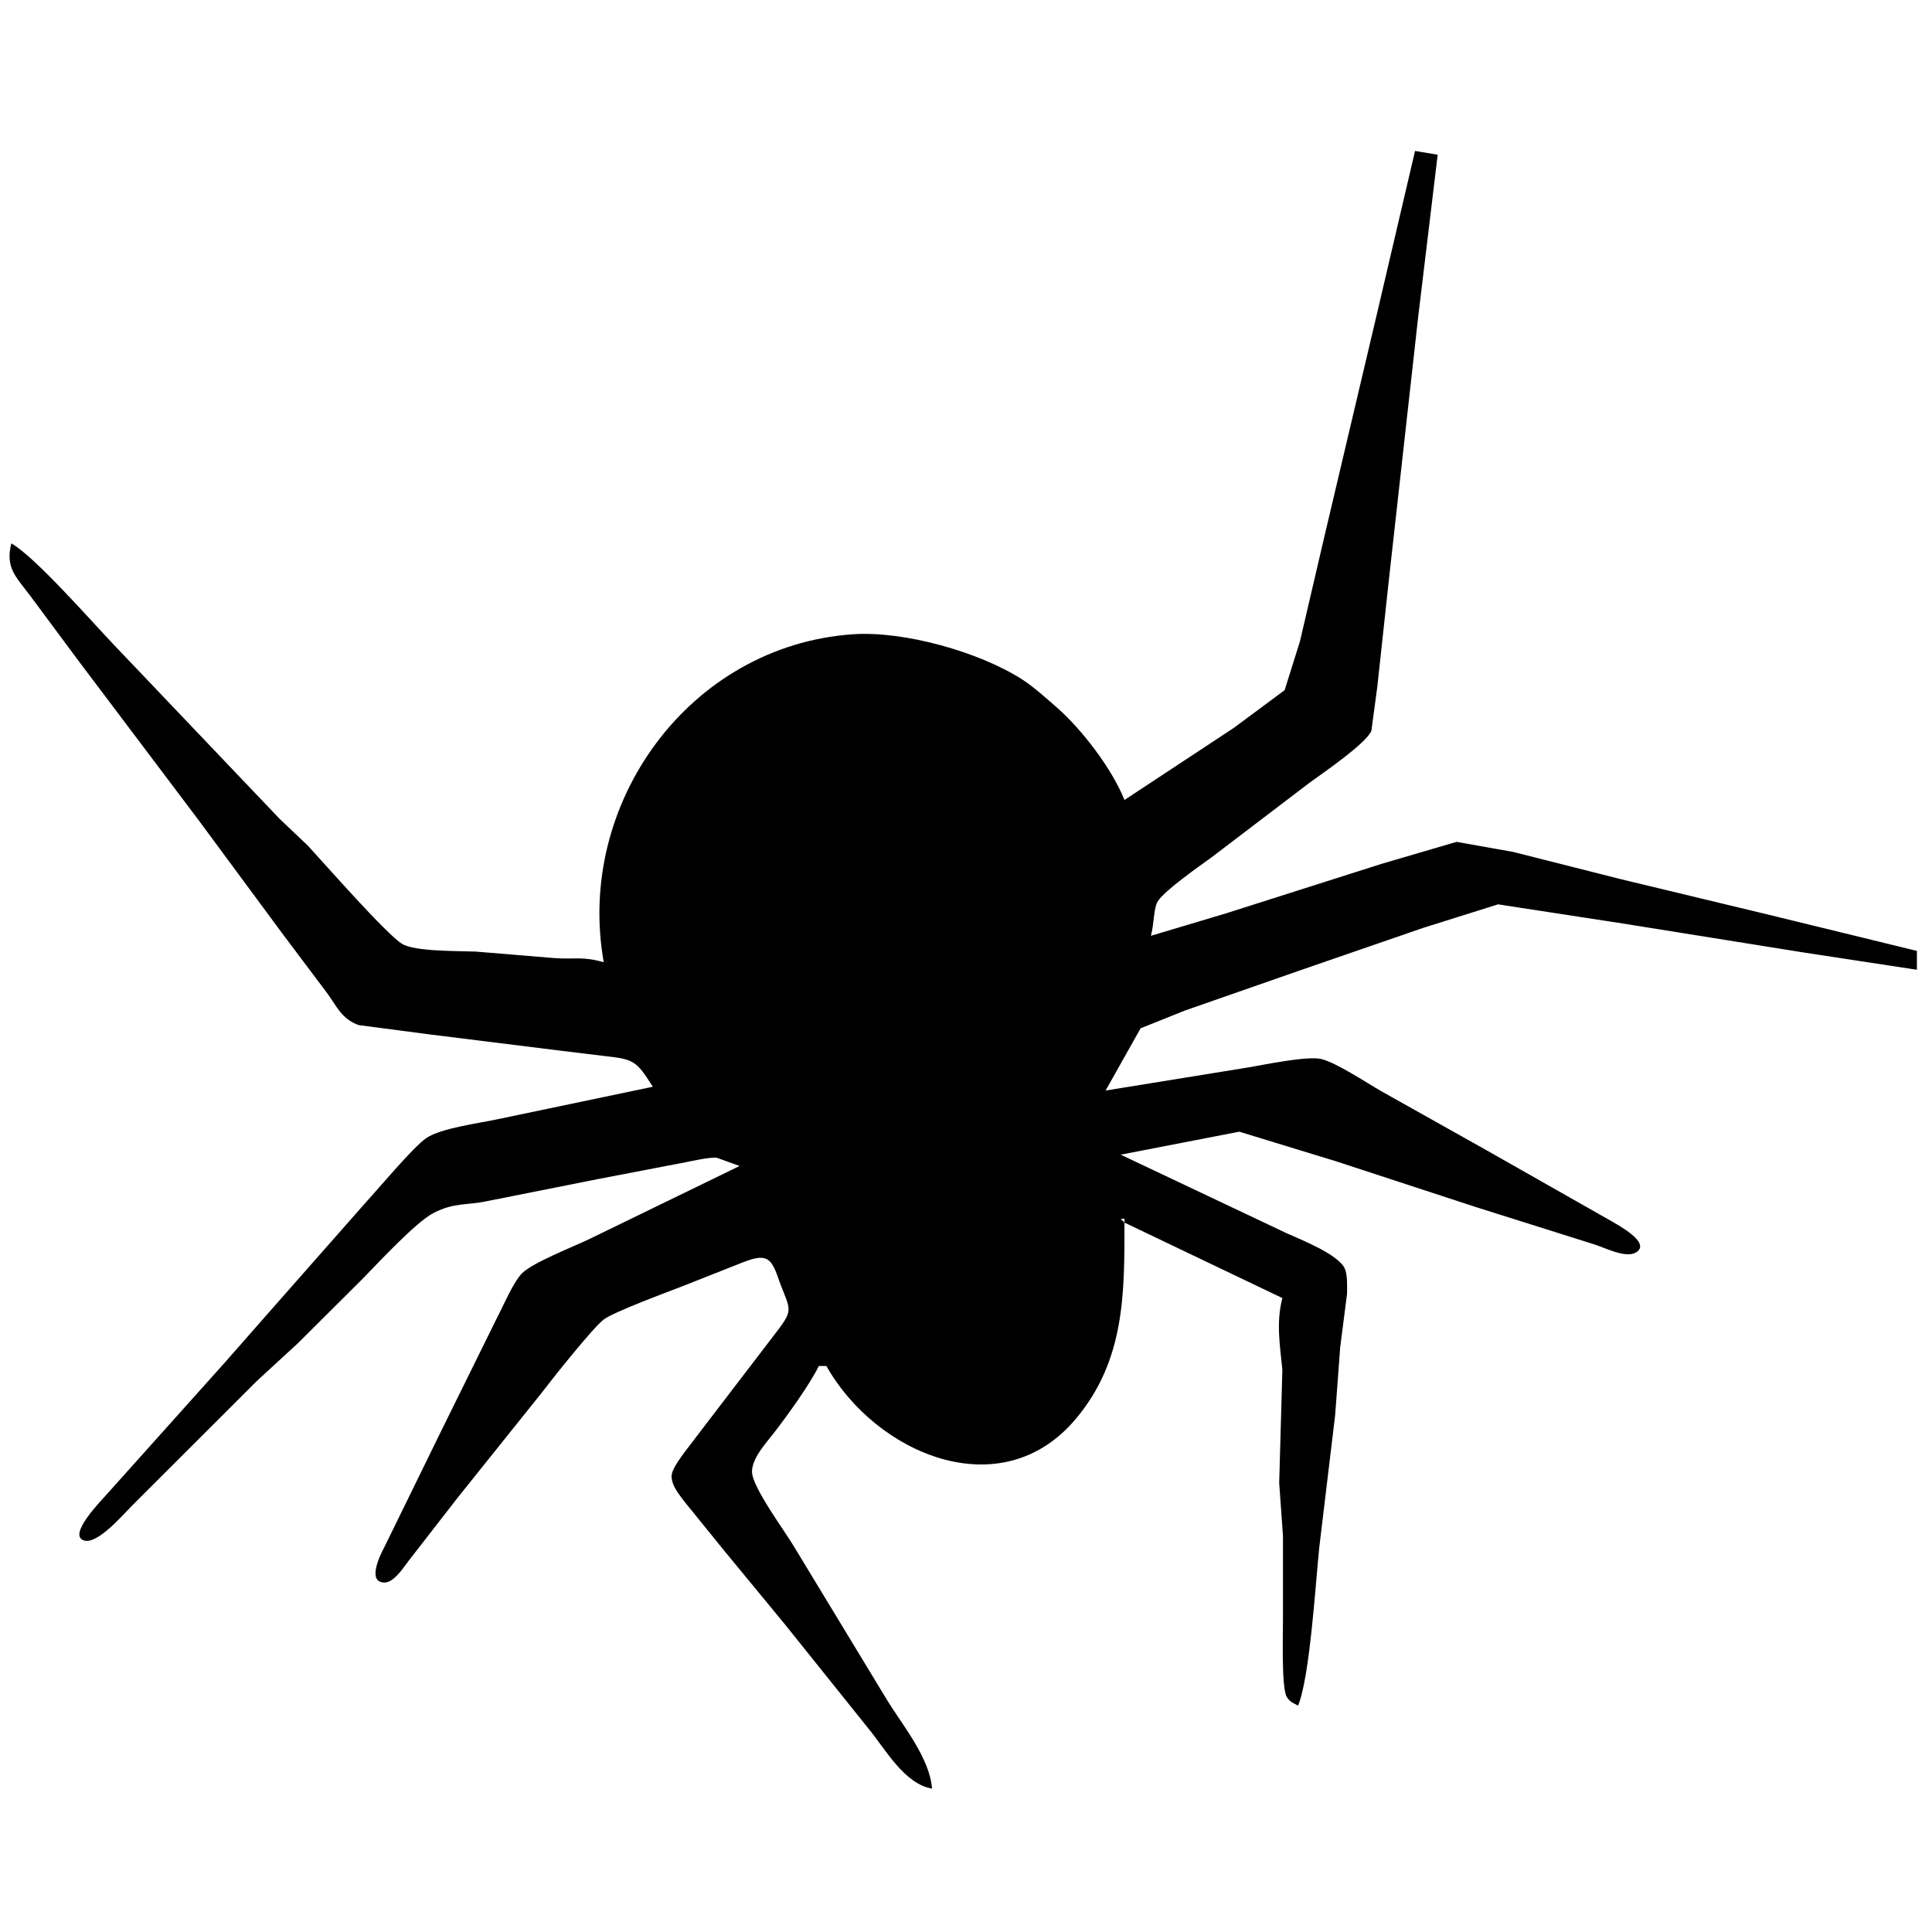 <?xml version="1.0" encoding="UTF-8" standalone="no"?>
<!DOCTYPE svg PUBLIC "-//W3C//DTD SVG 20010904//EN"
              "http://www.w3.org/TR/2001/REC-SVG-20010904/DTD/svg10.dtd">

<svg xmlns="http://www.w3.org/2000/svg"
     width="135.486mm" height="135.486mm"
     viewBox="0 0 512 512">
  <path id="Selection"
        d="M 375.00,40.00
           C 375.00,40.00 365.18,81.99 365.18,81.99
             365.18,81.99 351.02,142.00 351.02,142.00
             351.02,142.00 344.49,170.01 344.49,170.01
             344.49,170.01 340.44,182.90 340.44,182.90
             340.44,182.90 327.00,192.88 327.00,192.88
             327.00,192.88 298.00,212.00 298.00,212.00
             294.67,203.69 286.72,193.30 280.00,187.42
             277.39,185.14 273.84,181.96 271.00,180.13
             259.61,172.78 239.56,167.14 226.00,168.09
             182.61,171.12 152.48,213.00 160.00,255.00
             154.34,253.39 152.44,254.28 147.00,253.91
             147.00,253.91 126.09,252.18 126.09,252.18
             121.70,252.00 109.96,252.21 106.58,250.15
             102.38,247.59 86.08,228.97 81.63,224.15
             81.63,224.15 74.09,216.99 74.09,216.99
             74.09,216.99 30.02,170.71 30.02,170.71
             24.17,164.57 9.21,147.49 3.00,144.00
             1.37,150.45 4.21,152.84 7.97,157.83
             7.97,157.83 20.71,175.00 20.71,175.00
             20.71,175.00 52.58,217.28 52.58,217.28
             52.58,217.28 74.74,247.28 74.74,247.28
             74.74,247.28 86.78,263.30 86.78,263.30
             89.31,266.85 90.65,270.09 95.04,271.66
             95.04,271.66 114.00,274.15 114.00,274.15
             114.00,274.15 149.00,278.50 149.00,278.50
             149.00,278.50 160.00,279.83 160.00,279.83
             167.94,280.73 168.56,280.96 173.00,288.00
             173.00,288.00 132.00,296.58 132.00,296.58
             126.98,297.68 117.01,298.92 113.00,301.58
             109.65,303.82 100.40,314.89 97.00,318.58
             97.00,318.58 73.72,345.00 73.72,345.00
             73.72,345.00 59.66,361.00 59.66,361.00
             59.66,361.00 28.30,396.00 28.30,396.00
             26.95,397.57 17.67,406.93 22.33,408.26
             25.92,409.28 32.61,401.39 35.00,399.00
             35.00,399.00 68.03,366.01 68.03,366.01
             68.03,366.01 79.01,355.91 79.01,355.91
             79.01,355.91 95.99,339.00 95.99,339.00
             100.20,334.70 110.26,323.80 115.00,321.39
             120.41,318.65 123.67,319.46 129.00,318.33
             129.00,318.33 158.96,312.37 158.96,312.37
             158.96,312.37 180.17,308.30 180.17,308.30
             182.55,307.90 187.94,306.55 190.00,306.83
             190.00,306.83 196.00,309.00 196.00,309.00
             196.00,309.00 156.00,328.45 156.00,328.45
             151.82,330.44 141.13,334.64 138.39,337.39
             136.03,339.75 133.54,345.75 131.83,349.00
             131.83,349.00 117.03,379.00 117.03,379.00
             117.03,379.00 101.86,410.00 101.86,410.00
             100.83,411.91 97.13,419.33 101.86,419.39
             104.36,419.43 106.92,415.45 108.23,413.71
             108.23,413.71 121.21,397.00 121.21,397.00
             121.21,397.00 143.63,369.00 143.63,369.00
             146.30,365.48 157.31,351.63 160.04,349.65
             162.93,347.55 176.78,342.45 181.00,340.81
             181.00,340.81 197.00,334.48 197.00,334.48
             198.89,333.82 201.62,332.64 203.49,333.86
             205.16,334.94 206.02,338.20 206.70,340.00
             209.56,347.50 210.45,346.99 205.00,354.00
             205.00,354.00 184.35,380.99 184.35,380.99
             182.74,383.26 178.13,388.57 177.99,391.01
             177.83,393.54 179.99,396.10 181.43,398.00
             181.43,398.00 192.04,411.09 192.04,411.09
             192.04,411.09 207.97,430.42 207.97,430.42
             207.97,430.42 230.08,458.00 230.08,458.00
             234.63,463.50 239.64,472.78 247.00,474.00
             246.39,466.06 239.58,457.69 235.37,451.00
             235.37,451.00 210.50,409.99 210.50,409.99
             208.08,405.84 199.29,394.11 199.29,390.00
             199.29,386.50 202.84,382.62 204.89,380.00
             208.44,375.44 214.54,367.02 217.00,362.00
             217.00,362.00 219.00,362.00 219.00,362.00
             232.03,385.18 265.37,399.77 285.26,375.83
             298.12,360.35 298.00,342.88 298.00,324.00
             298.00,324.00 339.84,344.00 339.84,344.00
             338.16,350.49 339.19,356.46 339.84,363.00
             339.84,363.00 339.00,393.00 339.00,393.00
             339.00,393.00 340.00,407.00 340.00,407.00
             340.00,407.00 340.00,429.00 340.00,429.00
             340.03,432.77 339.54,447.37 341.02,449.71
             341.96,451.20 342.66,451.24 344.00,452.00
             347.12,444.60 348.64,419.48 349.63,410.00
             349.63,410.00 353.83,375.00 353.83,375.00
             353.83,375.00 355.17,357.00 355.17,357.00
             355.17,357.00 356.97,342.96 356.97,342.96
             357.02,341.15 357.11,337.85 356.40,336.22
             354.76,332.46 344.75,328.51 341.00,326.83
             341.00,326.83 297.00,306.00 297.00,306.00
             297.00,306.00 328.42,299.91 328.42,299.91
             328.42,299.91 353.96,307.72 353.96,307.72
             353.96,307.72 391.01,319.85 391.01,319.85
             391.01,319.85 422.58,329.80 422.58,329.80
             425.34,330.67 430.89,333.56 433.58,331.90
             437.72,329.36 428.69,324.61 427.00,323.59
             427.00,323.59 394.00,304.86 394.00,304.86
             394.00,304.86 366.00,289.15 366.00,289.15
             362.05,286.88 354.05,281.55 350.09,280.64
             346.43,279.80 335.15,282.13 331.00,282.85
             331.00,282.85 293.00,289.00 293.00,289.00
             293.00,289.00 302.27,272.51 302.27,272.51
             302.27,272.51 314.00,267.81 314.00,267.81
             314.00,267.81 344.00,257.34 344.00,257.34
             344.00,257.34 377.00,245.95 377.00,245.95
             377.00,245.95 397.00,239.66 397.00,239.66
             397.00,239.66 430.00,244.73 430.00,244.73
             430.00,244.73 478.00,252.42 478.00,252.42
             478.00,252.42 508.00,257.00 508.00,257.00
             508.00,257.00 508.00,252.00 508.00,252.00
             508.00,252.00 469.00,242.48 469.00,242.48
             469.00,242.48 429.58,233.00 429.58,233.00
             429.58,233.00 401.00,225.77 401.00,225.77
             401.00,225.77 386.00,223.10 386.00,223.10
             386.00,223.10 366.00,228.97 366.00,228.97
             366.00,228.97 325.00,242.02 325.00,242.02
             325.00,242.02 305.00,248.00 305.00,248.00
             305.87,244.87 305.69,240.60 306.86,238.80
             308.76,235.89 317.81,229.57 321.00,227.26
             321.00,227.26 346.93,207.52 346.93,207.52
             350.48,204.91 361.97,197.12 363.43,193.68
             363.43,193.68 365.00,182.00 365.00,182.00
             365.00,182.00 368.14,153.00 368.14,153.00
             368.14,153.00 375.83,84.00 375.83,84.00
             375.83,84.00 381.00,41.00 381.00,41.00
             381.00,41.00 375.00,40.00 375.00,40.00 Z
           M 298.00,323.00
           C 298.00,323.00 298.00,324.00 298.00,324.00
             298.00,324.00 297.00,323.00 297.00,323.00
             297.00,323.00 298.00,323.00 298.00,323.00 Z" />
</svg>
